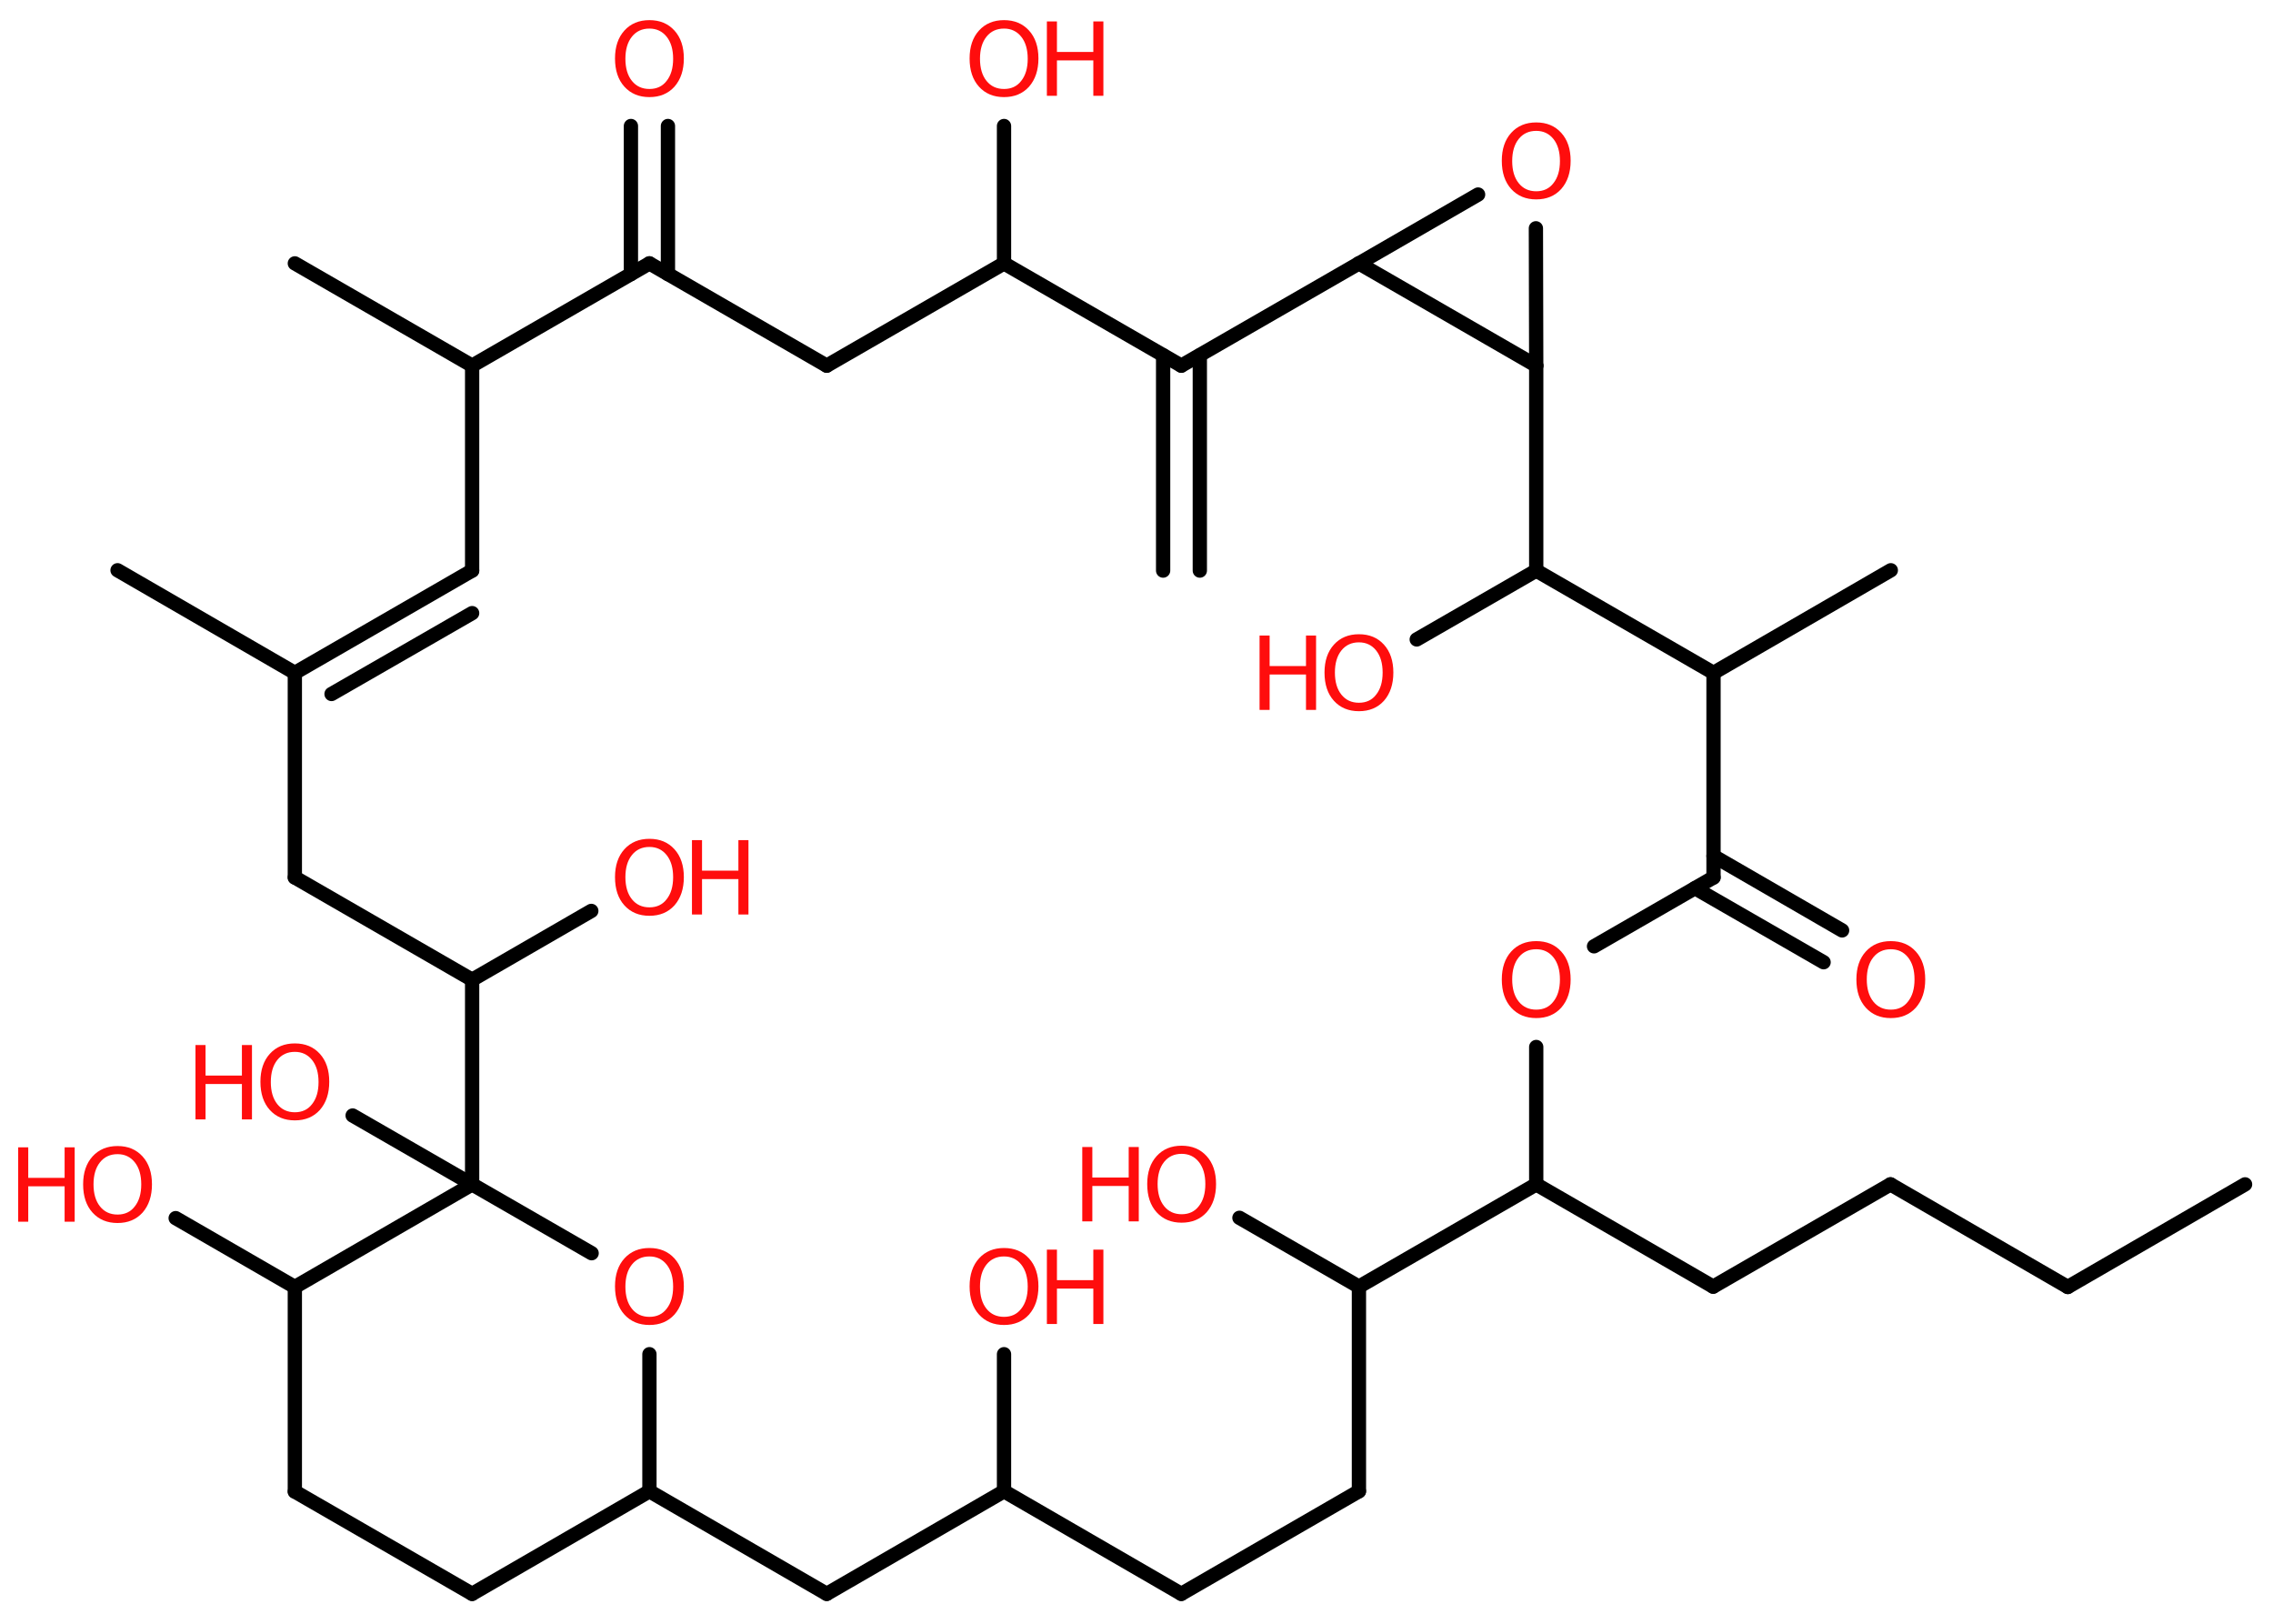 <?xml version='1.0' encoding='UTF-8'?>
<!DOCTYPE svg PUBLIC "-//W3C//DTD SVG 1.1//EN" "http://www.w3.org/Graphics/SVG/1.1/DTD/svg11.dtd">
<svg version='1.2' xmlns='http://www.w3.org/2000/svg' xmlns:xlink='http://www.w3.org/1999/xlink' width='70.0mm' height='50.0mm' viewBox='0 0 70.0 50.0'>
  <desc>Generated by the Chemistry Development Kit (http://github.com/cdk)</desc>
  <g stroke-linecap='round' stroke-linejoin='round' stroke='#000000' stroke-width='.44' fill='#FF0D0D'>
    <rect x='.0' y='.0' width='70.0' height='50.0' fill='#FFFFFF' stroke='none'/>
    <g id='mol1' class='mol'>
      <g id='mol1bnd1' class='bond'>
        <line x1='35.82' y1='17.57' x2='35.82' y2='10.94'/>
        <line x1='36.95' y1='17.57' x2='36.95' y2='10.94'/>
      </g>
      <line id='mol1bnd2' class='bond' x1='36.38' y1='11.26' x2='30.92' y2='8.11'/>
      <line id='mol1bnd3' class='bond' x1='30.92' y1='8.11' x2='30.92' y2='3.88'/>
      <line id='mol1bnd4' class='bond' x1='30.92' y1='8.11' x2='25.46' y2='11.26'/>
      <line id='mol1bnd5' class='bond' x1='25.46' y1='11.26' x2='20.0' y2='8.11'/>
      <g id='mol1bnd6' class='bond'>
        <line x1='19.43' y1='8.44' x2='19.43' y2='3.88'/>
        <line x1='20.57' y1='8.44' x2='20.57' y2='3.88'/>
      </g>
      <line id='mol1bnd7' class='bond' x1='20.0' y1='8.11' x2='14.54' y2='11.26'/>
      <line id='mol1bnd8' class='bond' x1='14.54' y1='11.26' x2='9.08' y2='8.11'/>
      <line id='mol1bnd9' class='bond' x1='14.54' y1='11.26' x2='14.54' y2='17.57'/>
      <g id='mol1bnd10' class='bond'>
        <line x1='9.08' y1='20.72' x2='14.54' y2='17.57'/>
        <line x1='10.21' y1='21.37' x2='14.54' y2='18.88'/>
      </g>
      <line id='mol1bnd11' class='bond' x1='9.08' y1='20.72' x2='3.62' y2='17.56'/>
      <line id='mol1bnd12' class='bond' x1='9.08' y1='20.72' x2='9.08' y2='27.02'/>
      <line id='mol1bnd13' class='bond' x1='9.08' y1='27.02' x2='14.54' y2='30.17'/>
      <line id='mol1bnd14' class='bond' x1='14.54' y1='30.17' x2='18.21' y2='28.05'/>
      <line id='mol1bnd15' class='bond' x1='14.54' y1='30.17' x2='14.54' y2='36.47'/>
      <line id='mol1bnd16' class='bond' x1='14.54' y1='36.47' x2='10.86' y2='34.35'/>
      <line id='mol1bnd17' class='bond' x1='14.54' y1='36.47' x2='18.22' y2='38.59'/>
      <line id='mol1bnd18' class='bond' x1='20.0' y1='41.7' x2='20.0' y2='45.92'/>
      <line id='mol1bnd19' class='bond' x1='20.0' y1='45.92' x2='14.54' y2='49.08'/>
      <line id='mol1bnd20' class='bond' x1='14.54' y1='49.08' x2='9.08' y2='45.93'/>
      <line id='mol1bnd21' class='bond' x1='9.08' y1='45.93' x2='9.08' y2='39.63'/>
      <line id='mol1bnd22' class='bond' x1='14.54' y1='36.47' x2='9.08' y2='39.63'/>
      <line id='mol1bnd23' class='bond' x1='9.08' y1='39.63' x2='5.41' y2='37.51'/>
      <line id='mol1bnd24' class='bond' x1='20.0' y1='45.92' x2='25.46' y2='49.08'/>
      <line id='mol1bnd25' class='bond' x1='25.46' y1='49.08' x2='30.92' y2='45.92'/>
      <line id='mol1bnd26' class='bond' x1='30.92' y1='45.92' x2='30.92' y2='41.7'/>
      <line id='mol1bnd27' class='bond' x1='30.92' y1='45.92' x2='36.38' y2='49.08'/>
      <line id='mol1bnd28' class='bond' x1='36.38' y1='49.08' x2='41.85' y2='45.92'/>
      <line id='mol1bnd29' class='bond' x1='41.85' y1='45.92' x2='41.85' y2='39.62'/>
      <line id='mol1bnd30' class='bond' x1='41.85' y1='39.62' x2='38.17' y2='37.5'/>
      <line id='mol1bnd31' class='bond' x1='41.85' y1='39.62' x2='47.31' y2='36.47'/>
      <line id='mol1bnd32' class='bond' x1='47.31' y1='36.47' x2='52.76' y2='39.62'/>
      <line id='mol1bnd33' class='bond' x1='52.76' y1='39.62' x2='58.22' y2='36.47'/>
      <line id='mol1bnd34' class='bond' x1='58.22' y1='36.47' x2='63.68' y2='39.63'/>
      <line id='mol1bnd35' class='bond' x1='63.68' y1='39.63' x2='69.14' y2='36.47'/>
      <line id='mol1bnd36' class='bond' x1='47.31' y1='36.47' x2='47.31' y2='32.24'/>
      <line id='mol1bnd37' class='bond' x1='49.09' y1='29.14' x2='52.77' y2='27.02'/>
      <g id='mol1bnd38' class='bond'>
        <line x1='52.77' y1='26.36' x2='56.73' y2='28.65'/>
        <line x1='52.2' y1='27.35' x2='56.16' y2='29.63'/>
      </g>
      <line id='mol1bnd39' class='bond' x1='52.77' y1='27.02' x2='52.77' y2='20.72'/>
      <line id='mol1bnd40' class='bond' x1='52.77' y1='20.72' x2='58.23' y2='17.56'/>
      <line id='mol1bnd41' class='bond' x1='52.77' y1='20.72' x2='47.31' y2='17.57'/>
      <line id='mol1bnd42' class='bond' x1='47.31' y1='17.57' x2='43.63' y2='19.69'/>
      <line id='mol1bnd43' class='bond' x1='47.31' y1='17.57' x2='47.31' y2='11.26'/>
      <line id='mol1bnd44' class='bond' x1='47.31' y1='11.26' x2='47.3' y2='7.03'/>
      <line id='mol1bnd45' class='bond' x1='45.52' y1='5.99' x2='41.85' y2='8.11'/>
      <line id='mol1bnd46' class='bond' x1='36.38' y1='11.26' x2='41.85' y2='8.11'/>
      <line id='mol1bnd47' class='bond' x1='47.31' y1='11.26' x2='41.85' y2='8.11'/>
      <g id='mol1atm4' class='atom'>
        <path d='M30.92 .88q-.34 .0 -.54 .25q-.2 .25 -.2 .68q.0 .43 .2 .68q.2 .25 .54 .25q.34 .0 .53 -.25q.2 -.25 .2 -.68q.0 -.43 -.2 -.68q-.2 -.25 -.53 -.25zM30.92 .62q.48 .0 .77 .32q.29 .32 .29 .86q.0 .54 -.29 .87q-.29 .32 -.77 .32q-.48 .0 -.77 -.32q-.29 -.32 -.29 -.87q.0 -.54 .29 -.86q.29 -.32 .77 -.32z' stroke='none'/>
        <path d='M32.24 .66h.31v.94h1.12v-.94h.31v2.29h-.31v-1.09h-1.12v1.09h-.31v-2.29z' stroke='none'/>
      </g>
      <path id='mol1atm7' class='atom' d='M20.0 .88q-.34 .0 -.54 .25q-.2 .25 -.2 .68q.0 .43 .2 .68q.2 .25 .54 .25q.34 .0 .53 -.25q.2 -.25 .2 -.68q.0 -.43 -.2 -.68q-.2 -.25 -.53 -.25zM20.0 .62q.48 .0 .77 .32q.29 .32 .29 .86q.0 .54 -.29 .87q-.29 .32 -.77 .32q-.48 .0 -.77 -.32q-.29 -.32 -.29 -.87q.0 -.54 .29 -.86q.29 -.32 .77 -.32z' stroke='none'/>
      <g id='mol1atm15' class='atom'>
        <path d='M20.0 26.08q-.34 .0 -.54 .25q-.2 .25 -.2 .68q.0 .43 .2 .68q.2 .25 .54 .25q.34 .0 .53 -.25q.2 -.25 .2 -.68q.0 -.43 -.2 -.68q-.2 -.25 -.53 -.25zM20.0 25.83q.48 .0 .77 .32q.29 .32 .29 .86q.0 .54 -.29 .87q-.29 .32 -.77 .32q-.48 .0 -.77 -.32q-.29 -.32 -.29 -.87q.0 -.54 .29 -.86q.29 -.32 .77 -.32z' stroke='none'/>
        <path d='M21.31 25.87h.31v.94h1.12v-.94h.31v2.29h-.31v-1.09h-1.12v1.09h-.31v-2.29z' stroke='none'/>
      </g>
      <g id='mol1atm17' class='atom'>
        <path d='M9.08 32.39q-.34 .0 -.54 .25q-.2 .25 -.2 .68q.0 .43 .2 .68q.2 .25 .54 .25q.34 .0 .53 -.25q.2 -.25 .2 -.68q.0 -.43 -.2 -.68q-.2 -.25 -.53 -.25zM9.08 32.13q.48 .0 .77 .32q.29 .32 .29 .86q.0 .54 -.29 .87q-.29 .32 -.77 .32q-.48 .0 -.77 -.32q-.29 -.32 -.29 -.87q.0 -.54 .29 -.86q.29 -.32 .77 -.32z' stroke='none'/>
        <path d='M6.02 32.18h.31v.94h1.12v-.94h.31v2.29h-.31v-1.09h-1.12v1.09h-.31v-2.29z' stroke='none'/>
      </g>
      <path id='mol1atm18' class='atom' d='M20.0 38.69q-.34 .0 -.54 .25q-.2 .25 -.2 .68q.0 .43 .2 .68q.2 .25 .54 .25q.34 .0 .53 -.25q.2 -.25 .2 -.68q.0 -.43 -.2 -.68q-.2 -.25 -.53 -.25zM20.0 38.43q.48 .0 .77 .32q.29 .32 .29 .86q.0 .54 -.29 .87q-.29 .32 -.77 .32q-.48 .0 -.77 -.32q-.29 -.32 -.29 -.87q.0 -.54 .29 -.86q.29 -.32 .77 -.32z' stroke='none'/>
      <g id='mol1atm23' class='atom'>
        <path d='M3.62 35.54q-.34 .0 -.54 .25q-.2 .25 -.2 .68q.0 .43 .2 .68q.2 .25 .54 .25q.34 .0 .53 -.25q.2 -.25 .2 -.68q.0 -.43 -.2 -.68q-.2 -.25 -.53 -.25zM3.62 35.29q.48 .0 .77 .32q.29 .32 .29 .86q.0 .54 -.29 .87q-.29 .32 -.77 .32q-.48 .0 -.77 -.32q-.29 -.32 -.29 -.87q.0 -.54 .29 -.86q.29 -.32 .77 -.32z' stroke='none'/>
        <path d='M.56 35.33h.31v.94h1.12v-.94h.31v2.29h-.31v-1.09h-1.12v1.09h-.31v-2.29z' stroke='none'/>
      </g>
      <g id='mol1atm26' class='atom'>
        <path d='M30.92 38.69q-.34 .0 -.54 .25q-.2 .25 -.2 .68q.0 .43 .2 .68q.2 .25 .54 .25q.34 .0 .53 -.25q.2 -.25 .2 -.68q.0 -.43 -.2 -.68q-.2 -.25 -.53 -.25zM30.92 38.43q.48 .0 .77 .32q.29 .32 .29 .86q.0 .54 -.29 .87q-.29 .32 -.77 .32q-.48 .0 -.77 -.32q-.29 -.32 -.29 -.87q.0 -.54 .29 -.86q.29 -.32 .77 -.32z' stroke='none'/>
        <path d='M32.24 38.48h.31v.94h1.12v-.94h.31v2.29h-.31v-1.09h-1.12v1.09h-.31v-2.29z' stroke='none'/>
      </g>
      <g id='mol1atm30' class='atom'>
        <path d='M36.39 35.53q-.34 .0 -.54 .25q-.2 .25 -.2 .68q.0 .43 .2 .68q.2 .25 .54 .25q.34 .0 .53 -.25q.2 -.25 .2 -.68q.0 -.43 -.2 -.68q-.2 -.25 -.53 -.25zM36.39 35.28q.48 .0 .77 .32q.29 .32 .29 .86q.0 .54 -.29 .87q-.29 .32 -.77 .32q-.48 .0 -.77 -.32q-.29 -.32 -.29 -.87q.0 -.54 .29 -.86q.29 -.32 .77 -.32z' stroke='none'/>
        <path d='M33.33 35.32h.31v.94h1.12v-.94h.31v2.29h-.31v-1.09h-1.12v1.09h-.31v-2.29z' stroke='none'/>
      </g>
      <path id='mol1atm36' class='atom' d='M47.31 29.23q-.34 .0 -.54 .25q-.2 .25 -.2 .68q.0 .43 .2 .68q.2 .25 .54 .25q.34 .0 .53 -.25q.2 -.25 .2 -.68q.0 -.43 -.2 -.68q-.2 -.25 -.53 -.25zM47.31 28.98q.48 .0 .77 .32q.29 .32 .29 .86q.0 .54 -.29 .87q-.29 .32 -.77 .32q-.48 .0 -.77 -.32q-.29 -.32 -.29 -.87q.0 -.54 .29 -.86q.29 -.32 .77 -.32z' stroke='none'/>
      <path id='mol1atm38' class='atom' d='M58.23 29.23q-.34 .0 -.54 .25q-.2 .25 -.2 .68q.0 .43 .2 .68q.2 .25 .54 .25q.34 .0 .53 -.25q.2 -.25 .2 -.68q.0 -.43 -.2 -.68q-.2 -.25 -.53 -.25zM58.23 28.98q.48 .0 .77 .32q.29 .32 .29 .86q.0 .54 -.29 .87q-.29 .32 -.77 .32q-.48 .0 -.77 -.32q-.29 -.32 -.29 -.87q.0 -.54 .29 -.86q.29 -.32 .77 -.32z' stroke='none'/>
      <g id='mol1atm42' class='atom'>
        <path d='M41.85 19.78q-.34 .0 -.54 .25q-.2 .25 -.2 .68q.0 .43 .2 .68q.2 .25 .54 .25q.34 .0 .53 -.25q.2 -.25 .2 -.68q.0 -.43 -.2 -.68q-.2 -.25 -.53 -.25zM41.85 19.53q.48 .0 .77 .32q.29 .32 .29 .86q.0 .54 -.29 .87q-.29 .32 -.77 .32q-.48 .0 -.77 -.32q-.29 -.32 -.29 -.87q.0 -.54 .29 -.86q.29 -.32 .77 -.32z' stroke='none'/>
        <path d='M38.79 19.57h.31v.94h1.12v-.94h.31v2.29h-.31v-1.09h-1.12v1.09h-.31v-2.29z' stroke='none'/>
      </g>
      <path id='mol1atm44' class='atom' d='M47.31 4.03q-.34 .0 -.54 .25q-.2 .25 -.2 .68q.0 .43 .2 .68q.2 .25 .54 .25q.34 .0 .53 -.25q.2 -.25 .2 -.68q.0 -.43 -.2 -.68q-.2 -.25 -.53 -.25zM47.31 3.77q.48 .0 .77 .32q.29 .32 .29 .86q.0 .54 -.29 .87q-.29 .32 -.77 .32q-.48 .0 -.77 -.32q-.29 -.32 -.29 -.87q.0 -.54 .29 -.86q.29 -.32 .77 -.32z' stroke='none'/>
    </g>
  </g>
</svg>
